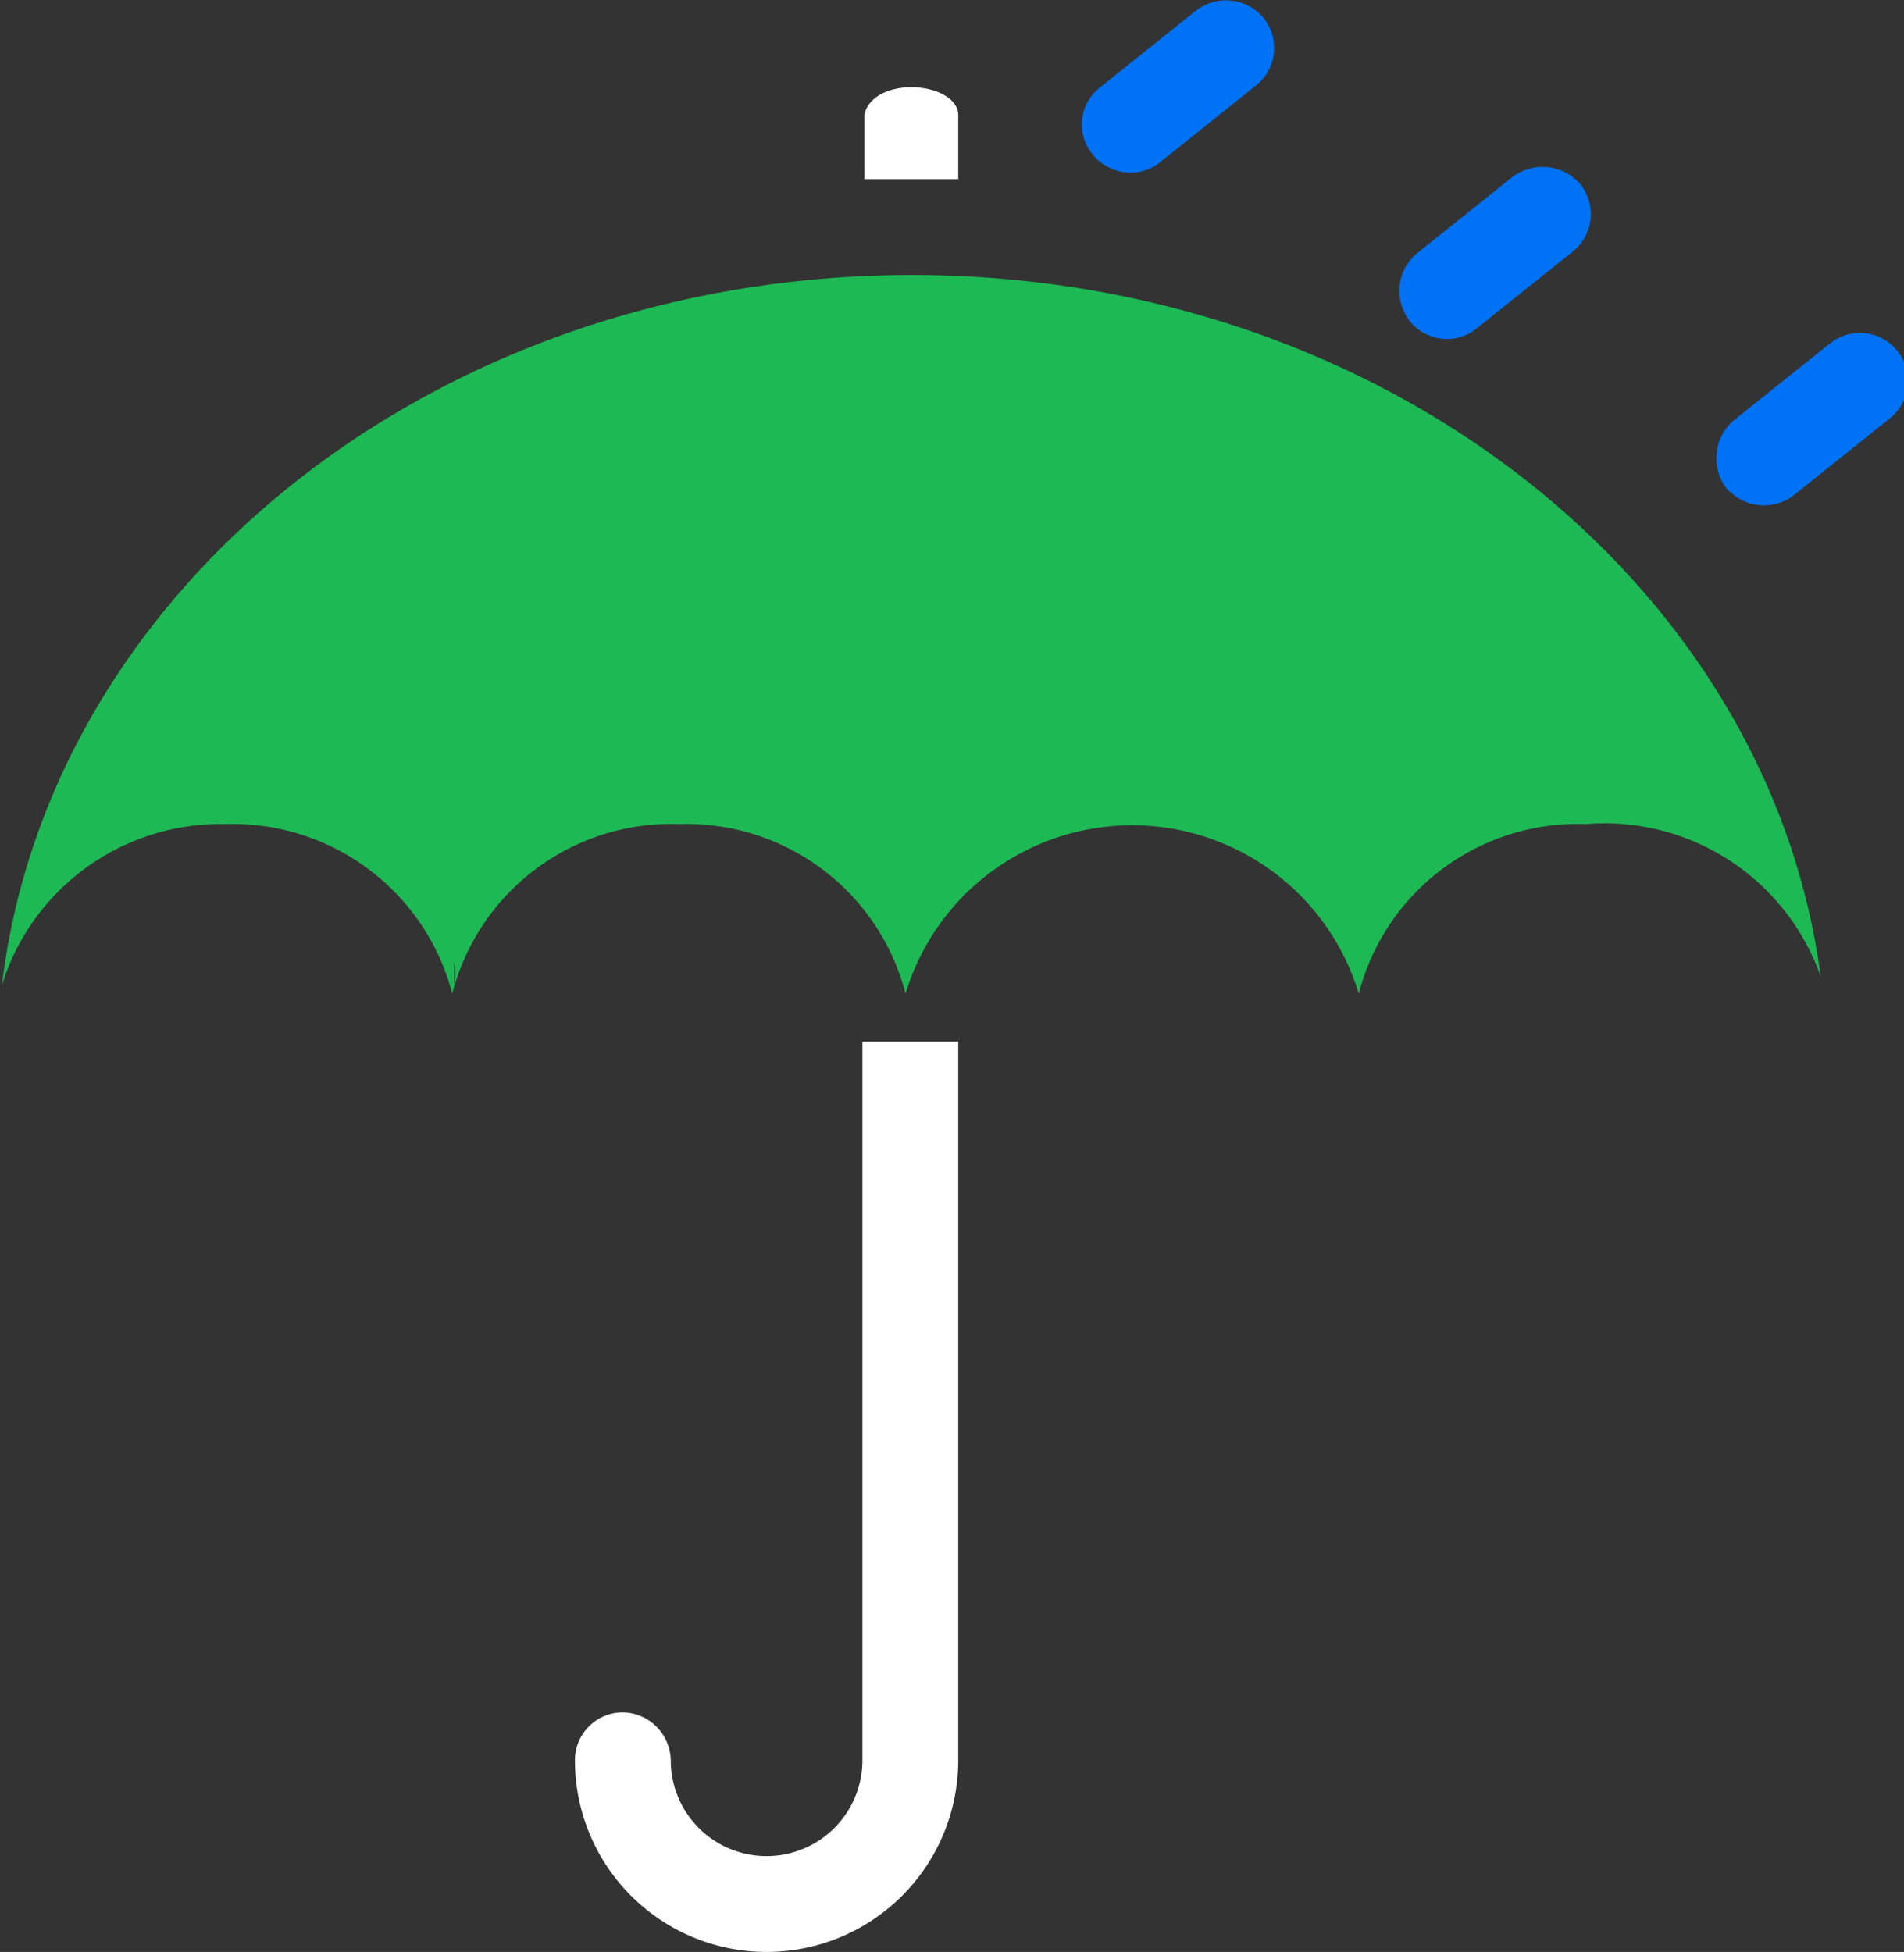 <svg id="Layer_1" data-name="Layer 1" xmlns="http://www.w3.org/2000/svg" viewBox="0 0 19.87 20.37"><rect x="0" y="0" width="19.87" height="20.37" fill="#333333" stroke="none"/><defs><style>.cls-1{fill:#1db954;}.cls-2{fill:#fff;}.cls-3{fill:#0072f5;fill-rule:evenodd;}</style></defs><path class="cls-1" d="M12.52,4h0c-4.95,0-9,3.25-9.5,7.41A2.39,2.39,0,0,1,5.35,9.73,2.37,2.37,0,0,1,7.72,11.5h0a2.36,2.36,0,0,1,2.37-1.77,2.36,2.36,0,0,1,2.36,1.77h0a2.47,2.47,0,0,1,4.73,0h0a2.36,2.36,0,0,1,2.37-1.77A2.39,2.39,0,0,1,22,11.32C21.46,7.21,17.42,4,12.52,4ZM7.74,11.42c0-.05,0-.15,0-.26C7.76,11.27,7.75,11.37,7.74,11.42Z" transform="translate(-3 -1.13)"/><path class="cls-2" d="M12,12v7.5a1,1,0,0,1-2,0,.51.51,0,0,0-.5-.5.5.5,0,0,0-.5.5,2,2,0,0,0,4,0V12Z" transform="translate(-3 -1.13)"/><path class="cls-2" d="M13,3V2.33h0v0h0c0-.17-.23-.29-.49-.29s-.46.12-.49.29h0v0h0V3Z" transform="translate(-3 -1.13)"/><path class="cls-3" d="M17.87,4.61a.44.44,0,0,1-.15-.12.51.51,0,0,1,.06-.71l1-.8a.52.52,0,0,1,.71.07.5.5,0,0,1-.07.7l-1,.8a.49.49,0,0,1-.55.06M15.11,2.82l1-.8a.5.5,0,0,0,.07-.71.51.51,0,0,0-.71-.06l-1,.8a.49.49,0,0,0-.06.7.44.44,0,0,0,.15.12.49.49,0,0,0,.55-.05m6.62,3.47,1-.8a.5.5,0,0,0-.64-.77l-1,.8a.52.52,0,0,0-.07.71.61.61,0,0,0,.16.12.51.51,0,0,0,.55-.06" transform="translate(-3 -1.13)"/></svg>